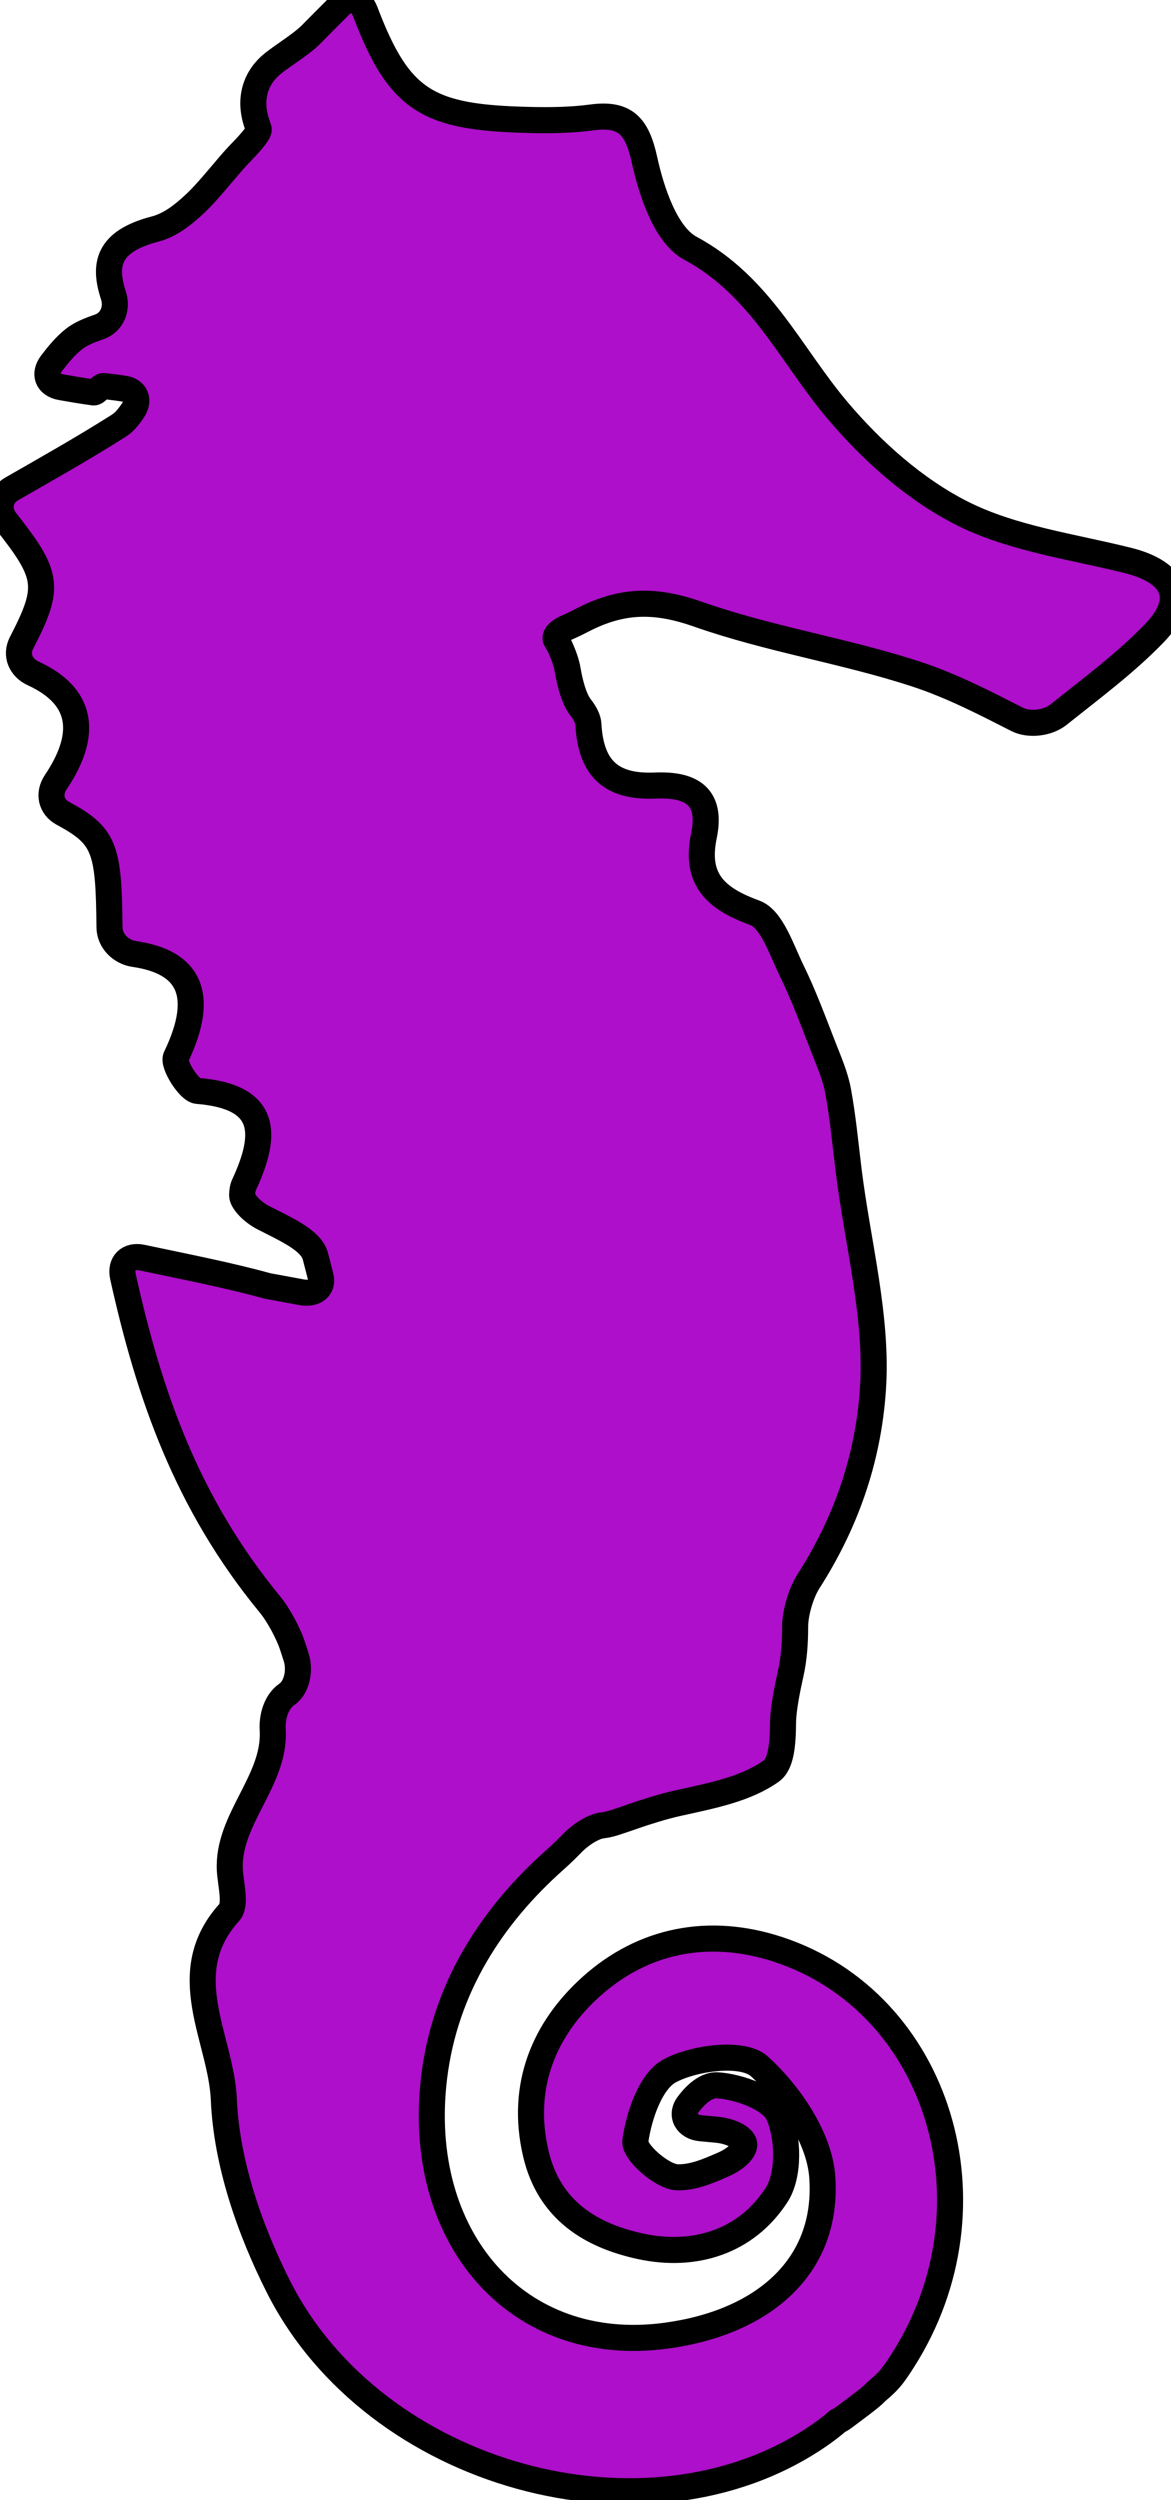 <?xml version="1.0" encoding="UTF-8" standalone="no"?>
<!DOCTYPE svg PUBLIC "-//W3C//DTD SVG 1.1//EN" "http://www.w3.org/Graphics/SVG/1.1/DTD/svg11.dtd">
<svg width="100%" height="100%" viewBox="0 0 45 96" version="1.1" xmlns="http://www.w3.org/2000/svg" xmlns:xlink="http://www.w3.org/1999/xlink" xml:space="preserve" xmlns:serif="http://www.serif.com/" style="fill-rule:evenodd;clip-rule:evenodd;stroke-linejoin:round;stroke-miterlimit:2;">
    <g transform="matrix(0.168,0,0,0.168,-25.282,2.8335e-05)">
        <g>
            <g>
                <path d="M408.478,128.091C395.696,124.901 382.093,123.122 370.563,117.32C359.792,111.898 349.955,103.122 342.081,93.811C331.298,81.069 324.52,65.394 308.408,56.736C302.782,53.713 299.514,43.843 297.902,36.503C296.214,28.825 293.541,25.81 285.834,26.842C281.187,27.466 276.421,27.528 271.722,27.421C248.437,26.891 241.86,23.3 234.018,2.627C232.908,-0.298 230.342,-0.866 228.135,1.354C225.968,3.533 223.823,5.65 221.758,7.772C219.575,10.016 215.332,12.562 212.892,14.524C209.171,17.519 207.188,22.345 209.298,28.396C209.428,28.775 209.547,29.15 209.661,29.522C209.853,30.146 208.082,32.304 205.899,34.548C204.887,35.584 203.916,36.649 202.986,37.735C200.95,40.11 197.743,44.03 195.479,46.193C192.509,49.028 189.449,51.444 185.981,52.345C174.949,55.213 174.19,60.628 176.442,67.559C177.409,70.534 176.116,73.708 173.158,74.724C170.93,75.491 168.951,76.266 167.364,77.527C165.438,79.053 163.843,80.991 162.305,83.003C160.404,85.488 161.342,87.94 164.427,88.491C166.907,88.931 169.392,89.356 171.889,89.69C172.578,89.784 173.468,88.181 174.19,88.242C175.773,88.381 177.352,88.601 178.927,88.846C181.534,89.25 182.448,91.449 180.959,93.709C180.012,95.141 178.992,96.459 177.67,97.295C169.722,102.338 161.509,106.961 153.149,111.755C150.436,113.314 149.836,116.557 151.774,119.013C161.656,131.538 162.051,134.084 155.417,146.928C153.981,149.707 155.242,152.608 158.085,153.913C170.256,159.507 170.047,168.646 163.246,178.765C161.5,181.36 162.116,184.399 164.87,185.885C174.503,191.083 175.364,193.89 175.535,211.936C175.564,215.065 178.118,217.591 181.214,218.04C193.581,219.839 197.714,227.11 190.733,241.639C189.99,243.181 193.699,249.175 195.645,249.329C211.7,250.635 211.736,259.097 206.322,270.782C205.984,271.509 205.889,272.349 205.873,273.157C205.845,274.5 208.04,276.944 210.826,278.367C216.155,281.092 221.695,283.52 222.634,287.138C223.034,288.672 223.429,290.21 223.825,291.752C224.482,294.302 222.507,295.914 219.43,295.347C216.868,294.873 214.31,294.401 211.747,293.931C202.73,291.451 193.387,289.639 182.955,287.432C179.895,286.783 177.933,288.721 178.61,291.777C184.604,318.734 193.147,343.52 212.237,366.707C214.224,369.122 216.554,373.472 217.488,376.458C217.72,377.2 217.961,377.943 218.21,378.686C219.201,381.652 218.451,385.647 216.097,387.262C213.743,388.877 212.678,392.252 212.866,395.373C213.564,406.98 202.388,415.891 203.07,427.511C203.261,430.767 204.547,435.317 202.931,437.103C190.352,450.999 201.099,465.941 201.687,479.833C202.299,494.301 207.538,509.482 214.172,522.628C236.102,566.097 298.546,583.236 337.433,556.92C340.024,555.166 341.954,553.53 341.912,553.51C341.876,553.486 342.226,553.306 342.676,553.057C342.949,552.906 343.21,552.743 343.455,552.559C344.711,551.617 345.972,550.67 347.232,549.728C347.71,549.361 348.187,548.99 348.665,548.623C349.456,548.011 350.398,547.215 350.746,546.819C351.088,546.423 353.058,544.987 354.572,543.045C355.429,541.94 356.245,540.683 357.082,539.369C379.497,504.13 365.299,457.541 328.33,445.505C312.618,440.389 297.644,443.412 285.853,453.939C275.053,463.584 269.418,476.635 273.049,492.197C276.069,505.143 285.596,510.932 296.954,513.401C309.3,516.086 321.173,512.429 328.125,501.674C331.063,497.133 330.867,488.545 328.59,483.322C326.967,479.597 319.594,476.945 314.605,476.61C312.324,476.46 309.909,478.296 307.905,480.984C306.037,483.494 307.636,486.133 310.754,486.422C311.985,486.536 313.222,486.654 314.458,486.769C317.575,487.059 320.366,488.455 320.696,489.882C321.027,491.31 318.925,493.387 316.065,494.652C312.487,496.239 308.909,497.757 305.392,497.634C301.904,497.516 295.473,491.8 295.816,489.356C296.632,483.53 299.334,475.557 303.768,473.249C309.504,470.263 320.456,468.883 324.188,472.277C331.117,478.577 337.925,488.586 338.571,497.5C340.06,518.133 324.939,530.847 302.891,533.833C268.611,538.476 245.367,511.209 249.793,474.799C252.294,454.224 263.094,437.826 277.357,425.142C278.765,423.889 280.086,422.617 281.336,421.328C283.449,419.137 286.403,417.428 288.105,417.227C289.076,417.113 290.084,416.892 291.132,416.553C292.617,416.072 294.086,415.574 295.542,415.06C297.97,414.204 302.372,412.821 305.428,412.152C313.442,410.389 321.075,408.912 326.857,404.824C329.219,403.155 329.558,398.627 329.602,393.681C329.631,390.552 330.647,385.672 331.332,382.62C332.128,379.074 332.368,375.451 332.368,371.8C332.368,368.67 333.715,364.08 335.399,361.448C343.694,348.503 349.035,334.039 350.161,317.593C351.295,301.065 346.652,284.137 344.596,267.393C343.858,261.379 343.295,255.329 342.201,249.375C341.581,246.005 340.173,242.757 338.908,239.534C336.579,233.597 334.387,227.576 331.585,221.864C329.234,217.07 327.04,210.036 323.106,208.612C313.951,205.295 309.466,200.836 311.506,191.028C313.452,181.68 308.205,179.216 300.335,179.543C290.474,179.955 285.635,175.842 285.08,165.516C285.018,164.366 284.301,162.962 283.268,161.644C281.791,159.759 280.869,156.209 280.359,153.219C280.061,151.481 279.445,149.783 278.654,148.009C278.388,147.413 278.074,146.866 277.727,146.352C277.14,145.483 278.18,144.291 280.102,143.455C281.293,142.937 282.444,142.386 283.525,141.819C292.746,136.996 300.417,136.96 310.22,140.403C326.369,146.083 343.578,148.702 359.882,154.01C368.454,156.801 376.54,161.068 383.13,164.41C385.92,165.826 390.163,165.291 392.611,163.341C400.363,157.16 408.001,151.492 414.521,144.744C422.077,136.933 419.197,130.764 408.478,128.091Z" style="fill:rgb(174,15,202);fill-rule:nonzero;stroke:black;stroke-width:5.96px;"/>
            </g>
        </g>
    </g>
</svg>
